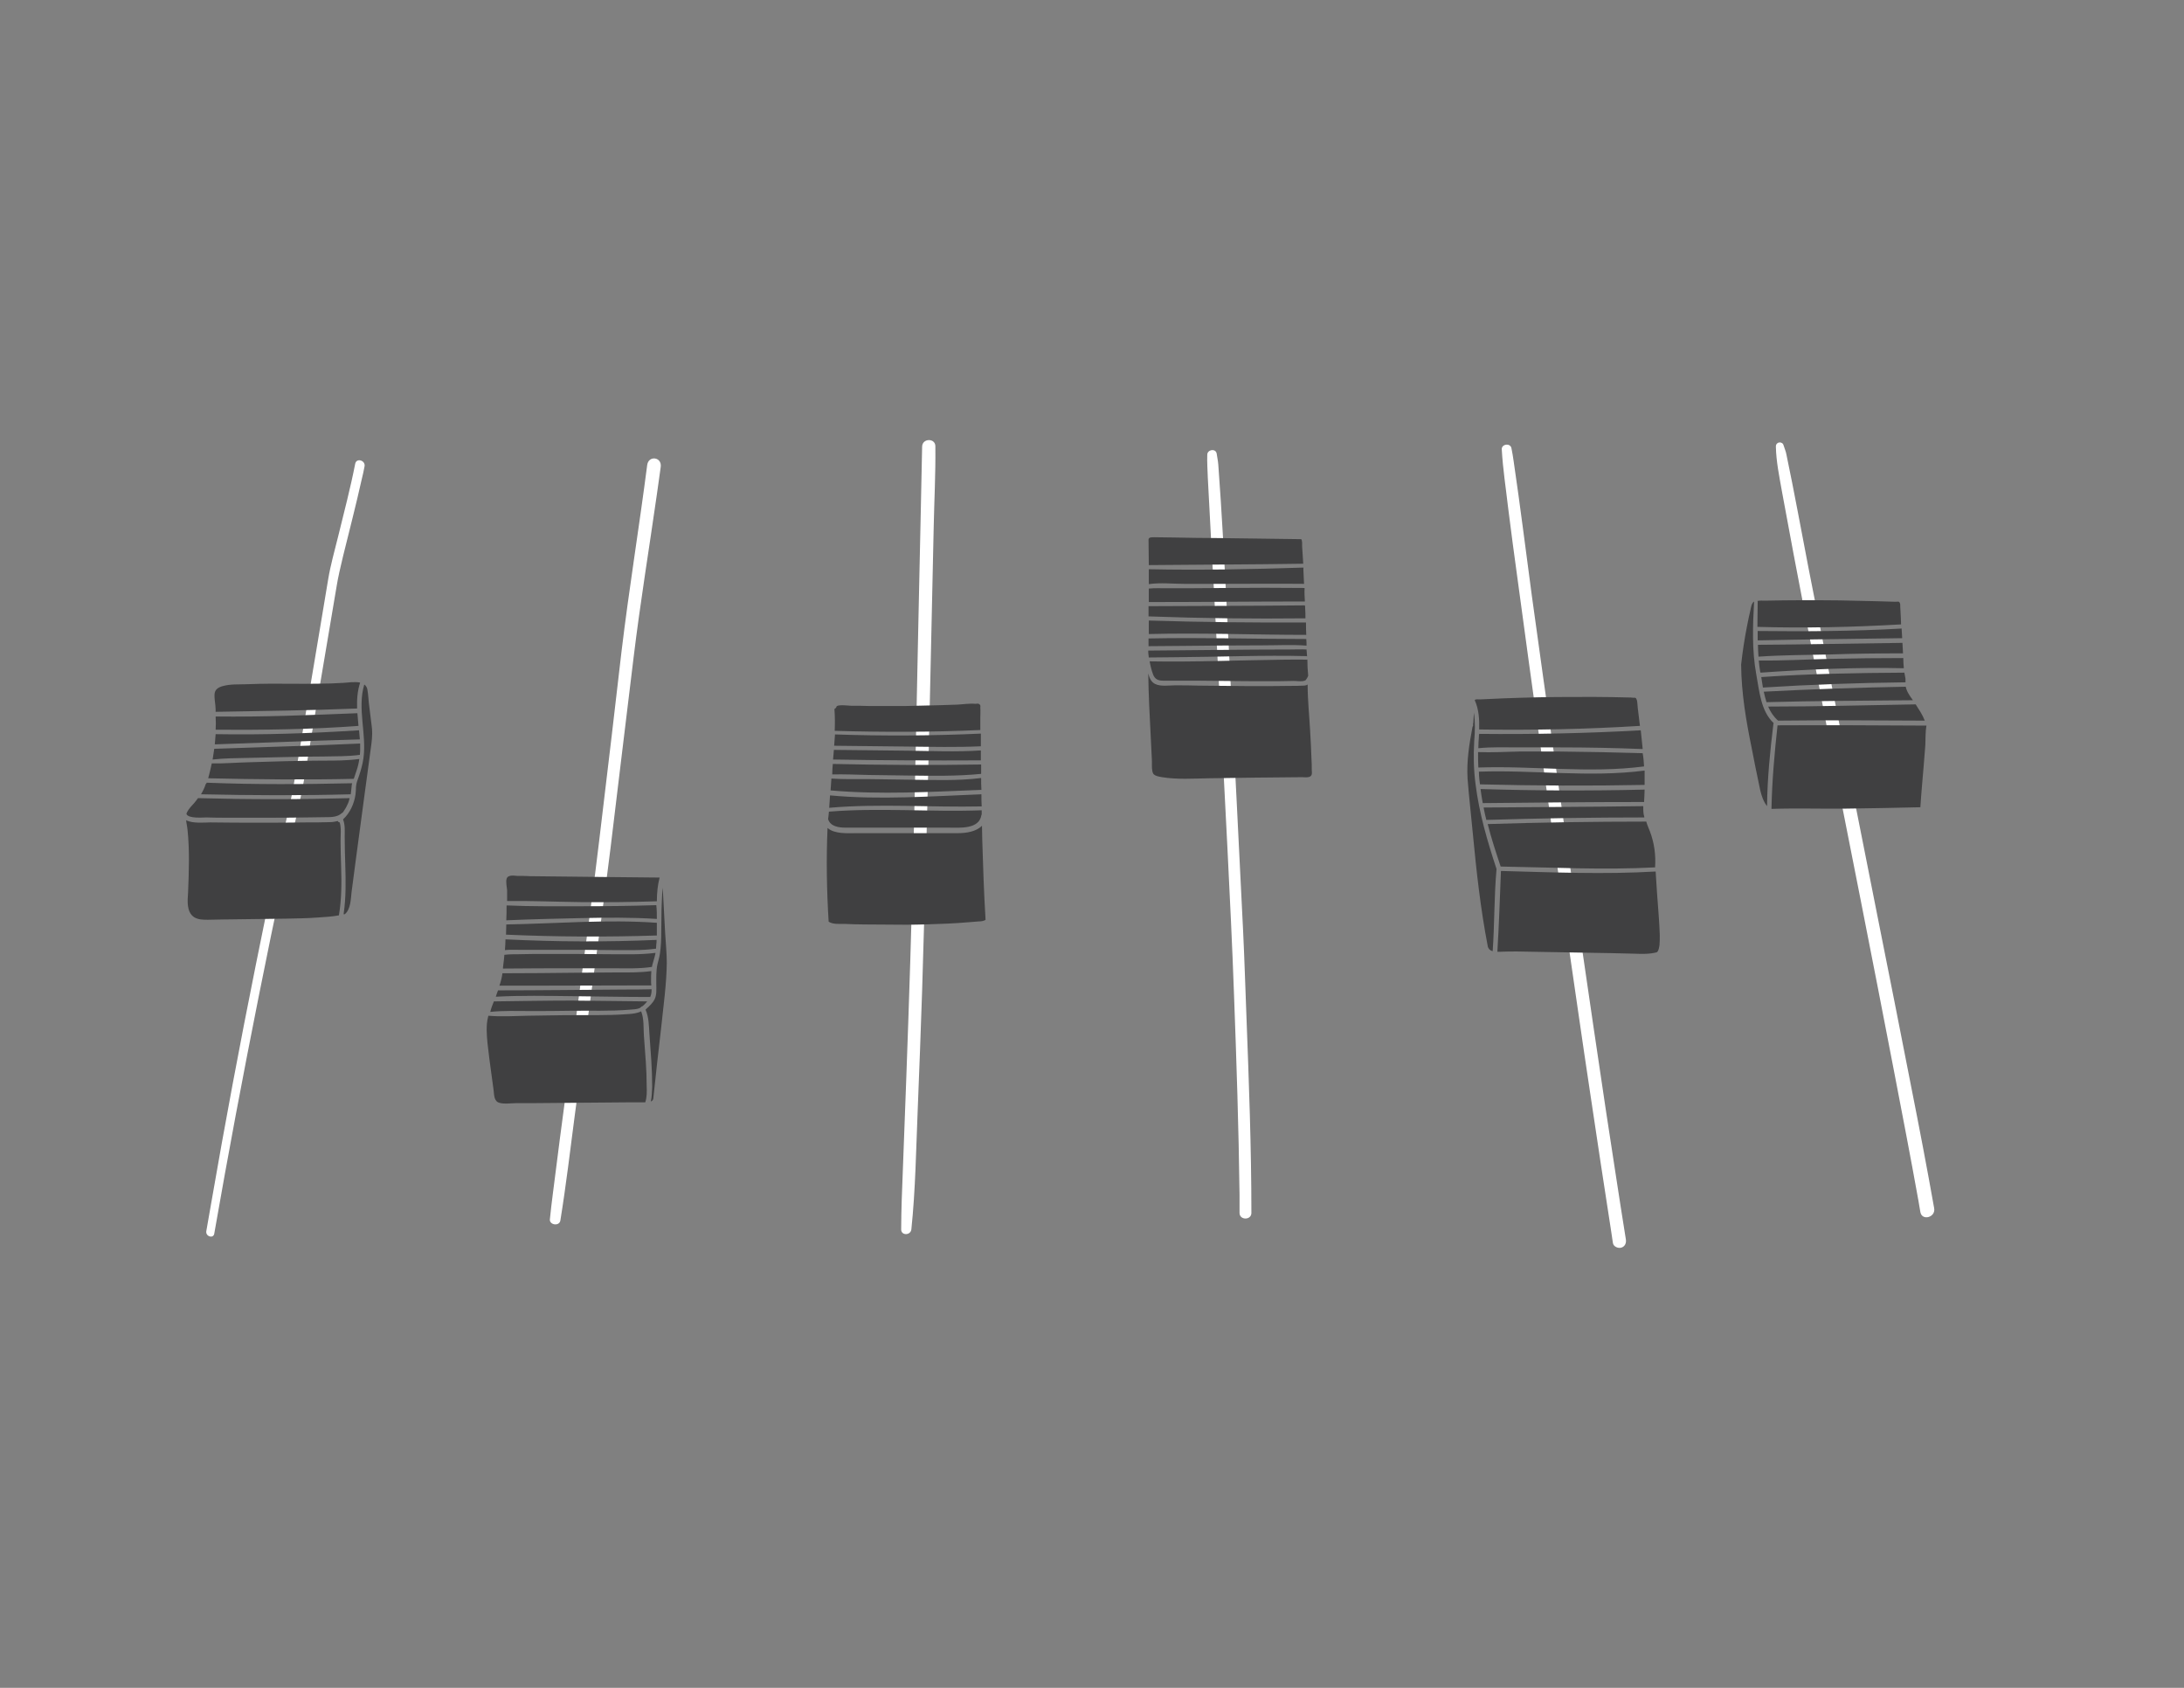 <?xml version="1.0" encoding="utf-8"?>
<!-- Generator: Adobe Illustrator 25.0.0, SVG Export Plug-In . SVG Version: 6.00 Build 0)  -->
<svg version="1.1" xmlns="http://www.w3.org/2000/svg" xmlns:xlink="http://www.w3.org/1999/xlink" x="0px" y="0px"
	 viewBox="0 0 792 612" style="enable-background:new 0 0 792 612;" xml:space="preserve">
<rect x="0" y="0" width="792" height="612" fill="#808080" stroke="none"/>
<style type="text/css">
	.st0{display:none;}
	.st1{fill:#FFFFFF;}
	.st2{fill:#404041;}
</style>
<g id="referencias" class="st0">
</g>
<g id="vector">
	<g>
		<g>
			<path class="st1" d="M203.2,442.6c2.1-12.9,3.6-25.8,5.3-38.7c1.8-13.4,3.6-26.8,5.4-40.1c2.5-18.8,5.2-37.5,7.5-56.3
				c1.4-11.6,2.8-23.2,4.2-34.8c1.4-11.5,2.8-23.1,4.2-34.6c2.4-19.7,5.6-39.2,8.4-58.8c0.5-3.3,0.9-6.6,1.4-10
				c0.5-3.6-4.4-4.3-4.9-0.7c-2.9,22.5-6.6,45-9.3,67.5c-1.2,10.3-2.4,20.6-3.6,30.9c-1.5,12.6-3,25.1-4.5,37.7
				c-1.9,16.2-4.2,32.4-6.3,48.5c-3.5,26.5-7.2,53-10.5,79.5c-0.4,3.2-0.8,6.3-1.1,9.5C199.3,444.2,202.8,444.7,203.2,442.6
				L203.2,442.6z"/>
		</g>
		<g>
			<path class="st1" d="M330.5,445.7c1.5-14.4,1.7-29,2.3-43.4c0.6-14.4,1.1-28.8,1.6-43.2c0.9-29,1.7-58.1,2.4-87.1
				c0.3-13.4,0.6-26.8,0.9-40.3c0.3-13.6,0.6-27.2,0.9-40.8c0.2-9.5,0.7-19,0.6-28.5c0-0.2,0-0.3,0-0.5c0.1-3.1-4.7-3.1-4.8,0
				c-0.2,8-0.3,15.9-0.5,23.9c-0.3,13.9-0.6,27.8-0.9,41.7c-0.2,11.2-0.5,22.4-0.7,33.7c-0.6,29.1-1.3,58.1-2.2,87.2
				c-0.9,28.9-2,57.8-3.1,86.7c-0.1,3.6-0.2,7.1-0.2,10.7C326.8,448.1,330.3,448,330.5,445.7L330.5,445.7z"/>
		</g>
		<g>
			<path class="st1" d="M437.8,164.9c-0.1,2.7,0.1,5.3,0.2,8.4c0.2,3.8,0.4,7.5,0.6,11.3c0.5,9.7,1,19.3,1.6,29
				c1.2,22.8,2.4,45.5,3.6,68.3c0.9,17.4,1.8,34.8,2.6,52.2c0.4,8.9,0.8,17.7,1.1,26.6c0.9,24.1,1.7,48.3,2,72.4c0,2.2,0,4.5,0,6.7
				c0,2.7,4.3,2.7,4.3,0c0-23.8-0.9-47.6-1.8-71.4c-0.4-10.3-0.7-20.5-1.2-30.8c-0.8-16.1-1.6-32.2-2.4-48.3
				c-1.2-22.8-2.3-45.5-3.5-68.3c-0.9-17.5-1.8-35-3.1-52.5c-0.1-1.4-0.4-2.7-0.6-4.1C440.8,162.5,437.8,163,437.8,164.9
				L437.8,164.9z"/>
		</g>
		<g>
			<path class="st1" d="M544.6,163c0.4,7.1,1.5,14.1,2.3,21.1c1.1,8.6,2.2,17.2,3.4,25.7c2.7,20.2,5.5,40.3,8.3,60.5
				c3,21.8,6.1,43.6,9.2,65.5c3,20.5,5.9,41,9,61.5c2.4,16.3,4.9,32.5,7.4,48.7c0.2,1.6,0.5,3.1,0.7,4.7c0.2,1.3,1.8,2,3,1.7
				c1.4-0.4,1.9-1.7,1.7-3c-2.5-15.5-4.8-31-7.2-46.5c-3-20.1-6-40.3-8.9-60.4c-3.2-21.7-6.3-43.4-9.4-65.2
				c-2.9-20.4-5.8-40.9-8.6-61.3c-2.2-16.3-4.2-32.6-6.6-48.8c-0.2-1.6-0.5-3.1-0.8-4.7C547.7,160.5,544.4,161,544.6,163L544.6,163z
				"/>
		</g>
		<g>
			<path class="st1" d="M644,161.9c0.1,5.4,1.2,10.6,2.2,16.3c1.4,7.5,2.8,15.1,4.2,22.6c3.7,19.6,7.6,39.1,11.3,58.7
				c4.2,22.2,8.6,44.4,13,66.6c4.1,20.9,8.2,41.7,12.2,62.6c3,15.6,6,31.1,8.8,46.7c0.2,1.4,0.5,2.8,0.7,4.1c0.6,3.3,5.6,1.9,5-1.4
				c-2.6-14.7-5.4-29.3-8.3-43.9c-4-20.4-8-40.8-12.1-61.2c-4.4-22.2-8.8-44.4-13.2-66.6c-4-20-8-40-11.9-60.1
				c-2.7-13.9-5.2-27.8-8.1-41.6c-0.2-1.1-0.6-1.9-1-3.2C646.4,159.9,644,160.1,644,161.9L644,161.9z"/>
		</g>
		<g>
			<path class="st1" d="M77.7,447.3c5-28.7,10.4-57.3,16.1-85.9c2.9-14.6,5.9-29.1,9-43.7c1.5-7,3-13.9,4.5-20.9
				c0.8-3.8,1.8-7.7,2.5-11.5c2-11,3.7-22.1,5.6-33.2c2.2-13,4.4-26.1,6.6-39.1c0.6-3.8,1.5-7.5,2.4-11.3c2.3-9.3,4.7-18.6,6.8-28
				c0.4-1.5,0.7-3.1,1-4.6c0.4-2.2-3-3.2-3.4-0.9c-1.7,8.7-4,17.4-6.1,26c-1.3,5.3-2.8,10.5-3.7,15.9c-2,11.8-3.9,23.6-5.9,35.3
				c-2.1,12.5-4.2,25-6.3,37.5c-1.3,8-3.4,15.9-5.1,23.8c-3.1,14.3-6,28.7-8.9,43c-5.8,28.8-11.2,57.6-16.2,86.5
				c-0.6,3.4-1.2,6.8-1.8,10.3C74.6,448.4,77.4,449.2,77.7,447.3L77.7,447.3z"/>
		</g>
	</g>
	<path class="st2" d="M77.8,251.7c0.1-1.7,1.4-2.5,2.9-2.9c2.7-0.8,5.8-0.6,8.6-0.7c3-0.1,6-0.2,9-0.2c5.7,0,11.3,0.1,17,0
		c3.1,0,6.1-0.1,9.2-0.3c1.8-0.1,4.1-0.5,6.1-0.1c-1,3.1-1.2,6.2-1.1,9.4c-17.1,0.7-34.1,0.9-51.2,1.2c0,0-0.1,0-0.1,0
		c0-0.8,0-1.5-0.1-2.3C78,254.6,77.7,253.1,77.8,251.7z M130.2,264.8c0.1,1.1,0.2,2.2,0.3,3.3c-17.5,0.5-35.1,1.2-52.6,1.8
		c0.1-1.2,0.2-2.5,0.3-3.7C95.5,266.5,112.9,265.9,130.2,264.8z M78.2,264.6c0.1-1.6,0.1-3.2,0-4.8c0,0,0,0,0.1,0
		c17.1,0.2,34.2-0.5,51.3-1.2c0.1,1.5,0.3,3.1,0.4,4.6C112.8,264.5,95.5,264.7,78.2,264.6z M77.7,271.5c17.6-0.6,35.3-1.1,52.9-1.9
		c0,1,0,1.9,0,2.8c0,0.4-0.1,0.9-0.1,1.3c-4.3,0.6-8.7,0.5-13.1,0.6c-4.6,0-9.1,0.1-13.7,0.2c-4.5,0.1-8.9,0.2-13.4,0.3
		c-4.4,0.1-8.9,0.1-13.2,0.6C77.3,274.1,77.5,272.8,77.7,271.5z M76.8,276.8c4.4,0.1,8.8-0.3,13.2-0.4c4.6-0.1,9.1-0.3,13.7-0.4
		c4.5-0.1,8.9-0.2,13.4-0.2c4.4,0,8.8,0,13.2-0.6c-0.2,1.4-0.5,2.8-1,4.2c-0.3,1-0.7,2-1,3c-17.6,0.4-35.2,0.2-52.8-0.2
		C76,280.4,76.4,278.6,76.8,276.8z M74.6,284.3c0.1-0.1,0.3-0.2,0.3-0.4c0,0,0,0,0-0.1c17.6,0.7,35.2,0.6,52.8,0.2
		c-0.1,0.4-0.2,0.9-0.2,1.3c-0.1,0.9-0.2,1.8-0.3,2.7c-18.1,0.5-36.2,0.4-54.3,0C73.6,286.8,74.2,285.6,74.6,284.3z M122.9,331.9
		c-2.6,0.5-5.2,0.6-7.9,0.8c-3.8,0.3-7.6,0.3-11.4,0.4c-7.7,0.1-15.4,0.2-23,0.3c-1.7,0-3.5,0.1-5.2,0.1c-1.7,0-3.6,0-5.1-1
		c-2.7-1.9-2.3-5.9-2.1-8.8c0.3-7.6,0.6-15.3-0.2-22.9c-0.1-1.1-0.4-2.2-0.5-3.4c2.4,1.3,7,0.8,8.8,0.8c5.8,0.1,11.7,0.1,17.5,0.1
		c5.8,0,11.7,0,17.5-0.1c2.8,0,5.6,0,8.4-0.1c1,0,1.9-0.2,2.8-0.4c0.1,0.3,0.4,0.5,0.7,0.5c0.6,2.1,0.3,4.5,0.3,6.7
		c0,3.1,0.1,6.2,0.2,9.2C123.9,320,123.9,326,122.9,331.9z M124,294.8c-1.6,1.5-3.9,1.5-6,1.5c-2.4,0-4.7,0.1-7.1,0.1
		c-4.8,0.1-9.6,0.1-14.5,0.1c-4.7,0-9.4,0-14.1,0c-2.5,0-4.9,0-7.4-0.1c-1.3,0-6.7,0.5-7.3-1.3c0.1-0.3,0.2-0.6,0.4-0.9
		c0.6-1.1,1.5-2,2.4-3c0.5-0.6,1-1.2,1.4-1.8c0.1,0,0.1,0,0.2,0c18.3,0.5,36.5,0.5,54.8,0c-0.2,0.8-0.4,1.6-0.8,2.3
		c-0.4,1-1,1.9-1.6,2.8C124.3,294.6,124.2,294.7,124,294.8z M134.7,269.6c-0.9,6.7-1.8,13.4-2.7,20c-1,7.5-2,14.9-3,22.4
		c-0.5,3.8-1,7.6-1.5,11.4c-0.3,2.5-0.3,6.4-2.5,8.1c-0.1,0-0.3,0-0.4,0c0,0,0,0,0,0c0.9-6,0.8-12.1,0.6-18.2
		c-0.1-3.3-0.2-6.6-0.2-9.9c0-2.1,0.2-4.3-0.6-6.3c2.5-2.3,4-5.6,4.5-8.9c0.1-1,0.2-1.9,0.2-2.9c0.1-1.4,0.6-2.6,1.1-4
		c0.7-2.1,1.3-4.2,1.6-6.4c1.2-8.9-2.3-18,0.3-26.7c0.6,0.4,1,1.1,1.1,1.7c0.4,2,0.4,4.1,0.7,6.2c0.3,2.1,0.5,4.3,0.8,6.4
		C135.1,265,135,267.2,134.7,269.6z"/>
	<path class="st2" d="M183.7,318.7c0.4-1.6,2.7-1.2,3.9-1.1c1.6,0,3.1,0,4.7,0.1c3,0,6,0.1,9.1,0.1c6,0.1,12.1,0.1,18.1,0.2
		c6.6,0.1,13.1,0.1,19.7,0.2c-0.7,2.7-1,5.6-1,8.6c0,0,0,0,0,0c-9.2,0.3-18.3,0.4-27.5,0.3c-8.9-0.1-17.9-0.5-26.8-0.4
		c0-1.3,0-2.6,0-3.9C183.8,321.6,183.4,319.9,183.7,318.7z M238.2,333.2c-9.2-0.6-18.4-0.5-27.6-0.3c-9,0.2-18,0.4-27,0.8
		c0.1-1.8,0.1-3.6,0.1-5.4c8.9,0.4,17.9,0.3,26.8,0.3c9.2,0,18.3-0.1,27.5-0.4c0,0,0,0,0,0C238.2,329.9,238.2,331.5,238.2,333.2z
		 M183.6,335.2C183.6,335.2,183.6,335.2,183.6,335.2c18.2-0.3,36.4-1.9,54.6-0.6c0,1.5,0,3.1,0,4.6c-18.3,0.6-36.5,0.5-54.7-0.3
		C183.5,337.7,183.6,336.5,183.6,335.2z M183.3,340.6c18.2,0.9,36.5,1,54.8,0.2c0,0.5,0,1-0.1,1.6c0,0.5-0.1,1.1-0.1,1.6
		c-0.1,0-0.1,0-0.2,0c-5.1,0.7-10.4,0.5-15.5,0.5c-3.7,0-7.5-0.1-11.2-0.1c-7.5,0-14.9,0-22.4,0c-1.8,0-3.7-0.1-5.5,0.1
		C183.2,343.2,183.3,341.9,183.3,340.6z M182.5,349.9c0.2-1.2,0.3-2.5,0.4-3.7c0.1,0,0.1,0,0.2,0c1.3-0.2,3.4-0.2,4.9-0.2
		c3.3-0.1,6.7-0.1,10-0.1c7.8,0,15.7,0,23.5,0.1c5.4,0,10.9,0.2,16.2-0.5c0,0.2-0.1,0.4-0.1,0.6c-0.3,1.4-0.8,2.7-1.1,4
		c0,0.2,0,0.3-0.1,0.5c-4.5,0.7-9.1,0.5-13.7,0.5c-4.6,0-9.2,0-13.8,0c-8.8,0-17.7,0-26.5,0.1c0-0.4,0-0.7,0.1-1.1
		C182.5,350,182.5,350,182.5,349.9z M182.2,352.9c9.1,0,18.3-0.1,27.4-0.2c4.6,0,9.2-0.1,13.8-0.1c4.3,0,8.6,0.1,12.8-0.5
		c-0.1,1.2-0.1,2.3-0.1,3.5c0,0.6,0,1.1,0.1,1.7c-15,0-29.9,0.1-44.9,0.1c-3.4,0-6.8,0-10.2,0C181.6,356,182,354.5,182.2,352.9z
		 M180.6,359.1c15.1,0,30.2-0.2,45.3-0.3c3.5,0,6.9,0,10.4-0.1c0,1-0.1,1.9-0.5,2.8c-9.5,0-19-0.2-28.4-0.3
		c-9.2-0.1-18.4-0.3-27.6,0.2C180,360.7,180.3,359.9,180.6,359.1z M179.1,363.1c9.4-0.1,18.8-0.3,28.2-0.3
		c9.1,0.1,18.2,0.2,27.4,0.3c-0.5,0.6-1.1,1.3-1.8,1.8c-0.2,0-0.4,0.2-0.6,0.4c-0.1,0.1-0.2,0.1-0.3,0.2c-1,0.5-2.5,0.5-3.6,0.6
		c-7.1,0.6-14.4,0.3-21.5,0.4c-4.8,0.1-9.6,0.1-14.4,0.1c-4.9,0-9.9-0.2-14.7,0.3C178.1,365.6,178.6,364.3,179.1,363.1z M234,399.7
		c-0.2,0-0.3,0-0.5,0c-1.9,0-3.8,0-5.8,0c-4,0-7.9,0.1-11.9,0.1c-7.8,0.1-15.6,0.1-23.4,0.2c-1.8,0-3.6,0-5.4,0
		c-1.8,0-4,0.4-5.8-0.1c-2.1-0.5-2-2.9-2.2-4.6c-0.3-2-0.5-3.9-0.8-5.9c-0.5-3.7-1-7.3-1.4-11c-0.3-3.2-0.6-6.6,0.2-9.7
		c0-0.1,0.1-0.3,0.1-0.4c4.7,0.4,9.5,0.1,14.2,0c4.4-0.1,8.8-0.1,13.2-0.2c7.7-0.1,15.5,0.2,23.2-0.4c1.8-0.1,3.4-0.3,4.8-1
		c1.1,2.7,0.8,6,1,8.8c0.2,3.2,0.5,6.4,0.7,9.6c0.2,2.9,0.3,5.7,0.3,8.6C234.6,395.8,234.6,397.8,234,399.7z M239.8,372.3
		c-1,8.7-2,17.4-2.9,26.1c-0.1,0.5-0.4,0.8-0.9,1c0.4-1.7,0.4-3.6,0.5-5.3c0-3.1-0.1-6.2-0.3-9.3c-0.2-3.3-0.5-6.7-0.7-10
		c-0.2-2.9-0.2-6-1.4-8.7c0.1-0.1,0.2-0.2,0.3-0.3c1.1-1,2.3-2.1,3-3.5c0.8-1.6,0.6-3.7,0.6-5.4c0-2.4-0.1-4.8,0.4-7.2
		c0.3-1.3,0.7-2.5,0.9-3.8c0.4-2.7,0.5-5.4,0.5-8.1c0.1-3.6,0-7.3,0.2-10.9c0.1-1.6,0.1-3.3,0.3-5c0.1,1.1,0.1,2.1,0.2,3.2
		c0.2,4.4,0.5,8.7,0.7,13.1c0.2,3.7,0.6,7.3,0.6,11C241.7,356.9,240.6,364.6,239.8,372.3z"/>
	<path class="st2" d="M303.3,256.3c0.2-1,4.6-0.4,5.3-0.4c2.2,0,4.5,0,6.7,0.1c4.3,0,8.5,0,12.8,0c4.3-0.1,8.5-0.2,12.8-0.3
		c2-0.1,4-0.1,6.1-0.2c2.2-0.1,4.5-0.5,6.7-0.3c0.6,0,1.2-0.3,1.7,0.4c0.2,0.2,0.1,0.8,0.1,1.1c0.1,1.1,0,2.3,0,3.4c0,1.5,0,3,0,4.6
		c-17.6,0.8-35.2,0.8-52.8,0.3c0.1-2.6,0.1-5.3-0.1-7.9C303,256.8,303.3,256.6,303.3,256.3z M302.8,266.3
		c17.6,0.6,35.3,0.5,52.9-0.3c0,0.1,0,0.2,0,0.3c0,1.4,0,2.8,0,4.3c-8.8,0.4-17.6,0.2-26.5,0.1c-8.9-0.1-17.8-0.2-26.7-0.3
		C302.6,269,302.7,267.6,302.8,266.3z M302.4,271.9c8.9,0.1,17.9,0.2,26.8,0.3c8.8,0.1,17.7,0.5,26.5-0.1c0,1.2,0,2.4,0,3.6
		c-17.9,0.1-35.7,0-53.6-0.3C302.2,274.3,302.3,273.1,302.4,271.9z M302,277c17.9,0.4,35.8,0.5,53.8,0.2c0,0.6,0,1.3,0,1.9
		c0,0.5,0,1,0,1.5c-8.9,0.9-17.9,0.7-26.8,0.6c-4.7-0.1-9.4-0.1-14-0.2c-4.4-0.1-8.8-0.3-13.2-0.2C301.8,279.5,301.9,278.3,302,277z
		 M301.5,282.3c4.4,0.3,8.9,0.2,13.4,0.2c4.8,0.1,9.6,0.1,14.4,0.2c8.8,0.1,17.8,0.5,26.5-0.6c0,1.4,0,2.9,0.1,4.3
		c-18.2,0.7-36.5,1.8-54.7,0.2C301.3,285.2,301.4,283.8,301.5,282.3z M301,288.4c18.2,1.7,36.7,0.3,54.9-0.4c0,1.5,0,2.9,0.1,4.4
		c-18.4,0.4-36.9-1.1-55.3,0.5C300.8,291.4,300.9,289.9,301,288.4z M300.5,295.4c0-0.4,0.1-0.7,0.1-1.1c18.5-1.5,37,0.2,55.4-0.5
		c0,0.5,0,1,0,1.5c0,0.1,0,0.1-0.1,0.2c-0.8,5.3-7.9,4.6-11.9,4.6c-5,0-10,0-15,0c-5,0-10,0-15,0c-2.4,0-4.9,0-7.3,0
		c-2.5,0-5.6-0.4-6.4-3.1C300.4,296.6,300.4,296,300.5,295.4z M354.9,334.1c-1.2,0.1-2.4,0.2-3.7,0.3c-2.6,0.2-5.1,0.4-7.7,0.5
		c-5,0.2-10,0.4-15,0.4c-5,0-10-0.1-15-0.1c-2.5,0-4.9-0.1-7.4-0.2c-1.7,0-4.1,0.2-5.6-0.8c-0.7-11.3-0.9-22.7-0.4-34
		c2.5,2.3,7.4,1.9,10.5,1.9c6.1,0,12.2,0,18.4,0c6.1,0,12.2,0,18.3,0c3,0,6.7-0.5,8.8-2.7c0,1.7,0.1,3.4,0.1,5.1
		c0.3,9.7,0.6,19.3,1.2,29c0,0,0,0,0,0C356.8,334,355.6,334.1,354.9,334.1z"/>
	<path class="st2" d="M474.4,245c-0.2,0.6-0.7,1.4-0.9,1.6c-0.9,0.7-3.2,0.3-4.3,0.3c-3,0.1-6,0.1-8.9,0.1c-5.6,0-11.2,0-16.9-0.1
		c-5.7-0.1-11.3-0.1-17-0.1c-1.6,0-3.1,0-4.7,0c-1.7,0-2.8-0.5-3.5-2.1c-0.6-1.6-1-3.2-1.3-4.9c16,0.3,32.1-0.4,48.2-0.6
		c2.9,0,5.8-0.1,8.7,0c0.1,0,0.2,0,0.3-0.1C474.1,241.2,474.2,243.1,474.4,245z M474,238c-0.1,0-0.2-0.1-0.3-0.1
		c-15.6-0.4-31.3,0.3-47,0.4c-3.4,0-6.7,0.1-10.1,0.1c-0.1-0.6-0.1-1.2-0.2-1.8c0-0.2,0-0.5,0-0.7c17.2-0.1,34.4-0.4,51.6-0.4
		c1.9,0,3.9-0.1,5.8,0C473.9,236.4,473.9,237.2,474,238z M473.8,234.1c-5.2-0.4-10.6-0.1-15.9-0.1c-9.7,0-19.4,0.1-29,0.2
		c-4.1,0-8.3,0.1-12.4,0.1c0-0.9,0-1.9,0-2.8c19.1-0.4,38.1,0.2,57.2,0.2C473.8,232.6,473.8,233.4,473.8,234.1z M473.7,230.2
		c-19,0-38.1-0.8-57.1-0.3c0-1.6,0-3.2,0-4.9c19,0.6,38,0.8,57,0.7C473.6,227.2,473.6,228.7,473.7,230.2z M473.3,220.5
		c0.1,1.2,0.1,2.5,0.1,3.7c-19,0.2-37.9,0-56.9-0.7c0-1.2,0-2.4,0-3.7c18.9-0.1,37.8-0.1,56.7-0.3
		C473.3,219.9,473.3,220.2,473.3,220.5z M473.2,218.1c-18.9,0-37.8,0.2-56.6,0.2c0-1.6,0-3.3,0-4.9c2.2-0.2,4.4-0.1,6.6-0.1
		c2.4,0,4.9,0,7.3,0c4.7,0,9.4-0.1,14.1-0.1c9.5-0.1,19-0.1,28.5,0C473,214.8,473.1,216.5,473.2,218.1z M472.7,207.5
		c0.1,1.4,0.1,2.8,0.2,4.2c-9.7-0.1-19.4,0-29,0c-4.8,0-9.6,0-14.4,0c-4.2,0-8.7-0.5-12.9,0.1c0-1.8,0-3.6,0-5.4
		c18.7,0.4,37.4,0,56.1-0.6C472.6,206.4,472.7,207,472.7,207.5z M418.6,194.8c2.5,0,4.9,0.1,7.4,0.1c5.3,0.1,10.5,0.2,15.8,0.2
		c10,0.1,20.1,0.3,30.1,0.4c0.4,0.7,0.3,2,0.3,2.7c0.1,1,0.1,2,0.2,3c0.1,1.1,0.1,2.1,0.2,3.2c-18.7,0.3-37.3,0.3-56,0.5
		c0-3.1-0.1-6.2-0.1-9.3C416.6,194.8,417.5,194.8,418.6,194.8z M475.7,280.7c-0.3,1.5-2.3,1.1-3.5,1.1c-11.3,0.1-22.7,0.2-34,0.4
		c-5.5,0.1-11.3,0.5-16.8-0.4c-0.6-0.1-1.2-0.2-1.8-0.4c-1-0.3-1.5-0.7-1.7-1.7c-0.3-1.4-0.1-3-0.2-4.5c-0.1-2.7-0.3-5.4-0.4-8.1
		c-0.4-7.6-0.8-15.3-0.9-22.9c0.4,1.5,1,3.1,2.5,3.8c2,1,5,0.5,7.2,0.5c2.9,0,5.7,0,8.6,0.1c11.1,0.1,22.2,0.3,33.2,0.1
		c1.6,0,3.2,0,4.8-0.1c0.5,0,1.1-0.1,1.5-0.4c0,5.6,0.6,11.2,0.9,16.7c0.2,3.5,0.4,6.9,0.5,10.4c0.1,1.3,0.1,2.6,0.1,4
		C475.7,279.7,475.8,280.2,475.7,280.7z"/>
	<path class="st2" d="M598.3,301.4c1.6,4.2,2.2,8.6,1.9,13.1c-18.7,1-37.4,0-56-0.3c-1.7-5.1-3.4-10.2-4.7-15.4
		c19.1-0.6,38.3-0.9,57.5-0.9C597.3,299.1,597.9,300.3,598.3,301.4z M539,297.3c-0.4-1.5-0.7-3-1-4.5c19.3-0.2,38.6-0.2,57.9-0.5
		c0,1.1,0,2.2,0.2,3.2c0.1,0.3,0.2,0.6,0.2,0.9C577.3,296.4,558.2,296.7,539,297.3z M537.7,291.2c-0.3-1.7-0.6-3.4-0.8-5.1
		c19.8,0.6,39.6,0.7,59.5,0.2c0,0.9-0.1,1.8-0.1,2.7c0,0.6-0.1,1.2-0.1,1.8C576.6,290.8,557.1,291,537.7,291.2z M596.4,284.6
		c-19.9,0.4-39.8,0.3-59.7-0.2c-0.1-0.5-0.1-1-0.2-1.5c-0.1-1-0.2-2.1-0.2-3.1c20-0.7,40.1,2.2,60.1-0.4
		C596.4,281.1,596.4,282.9,596.4,284.6z M596.2,277.9c-20,2.6-40.1-0.3-60.1,0.4c-0.1-1.9-0.1-3.7-0.1-5.6c4.9,0.2,9.9-0.1,14.8-0.2
		c5,0,10,0,14.9,0c10,0.1,20,0.3,30,0.6C596,274.7,596.1,276.3,596.2,277.9z M595.7,271.6c-10-0.4-19.9-0.6-29.9-0.6
		c-5,0-10,0-14.9,0c-4.9,0-9.9-0.2-14.8,0.3c0-1.4,0.1-2.7,0.2-4.1c0-0.4,0-0.7,0.1-1.1c19.5,0.2,39.1-0.2,58.6-1.3
		C595.2,267,595.5,269.3,595.7,271.6z M535,253.7c0.2-0.2,1.4-0.1,1.7-0.1c0.8,0,1.6-0.1,2.3-0.1c4.2-0.2,8.5-0.4,12.7-0.5
		c8.7-0.3,17.4-0.3,26.1-0.3c4.2,0,8.5,0.1,12.7,0.2c0.6,0,1.1,0,1.7,0.1c0.9,0,1-0.2,1.4,0.9c0.2,0.8,0.2,1.8,0.3,2.7
		c0.3,2.2,0.5,4.4,0.8,6.6c-19.4,1.2-38.9,1.6-58.3,1.3c0.1-3.6-0.1-7.3-1.6-10.6C534.9,253.8,534.9,253.7,535,253.7z M541.3,344.9
		c-0.8-0.2-1.5-0.7-1.8-1.8c0,0,0,0,0-0.1c-2.6-13.5-4.1-27.1-5.4-40.8c-0.6-6.6-1.4-13.2-1.9-19.8c-0.4-6.4,0.6-12.6,1.8-18.9
		c0.1-0.1,0.2-0.2,0.2-0.4c0-0.2,0-0.4,0-0.7c0-0.1,0-0.2,0.1-0.3c0-0.1,0-0.3,0-0.4c0.1-1.1,0.1-2.2,0.2-3.3
		c0.5,3.4,0.4,6.9,0.1,10.4c-0.3,5.2-0.2,10.4,0.5,15.6c1.3,10.5,4.3,20.7,7.6,30.7c0,0,0,0,0,0C541.8,325.1,542,335.1,541.3,344.9z
		 M601.8,342.6c-0.1,0.7-0.3,2.3-1,2.7c0,0,0,0,0,0c-2.7,0.7-5.4,0.6-8.2,0.5c-2.8-0.1-5.6-0.1-8.4-0.2c-5.7-0.1-11.4-0.2-17.2-0.3
		c-5.6-0.1-11.2-0.2-16.8-0.3c-2.1,0-4.1,0-6.2,0.1c-0.3,0-0.7,0-1,0c0.6-9.7,0.9-19.5,1.3-29.3c18.7,0.5,37.4,1.3,56.1,0.2
		c0.3,5.3,0.7,10.6,1.1,15.9c0.2,2.4,0.3,4.8,0.4,7.2C601.9,340.3,601.9,341.5,601.8,342.6z"/>
	<path class="st2" d="M694.7,255.4c1.2,1.9,2.5,3.8,3.3,5.9c-17.7-0.1-35.4-0.2-53.2,0c-1.6-1.4-2.8-3.2-3.6-5.1
		C659,256.2,676.9,255.7,694.7,255.4z M693.7,253.9c-17.7,0.2-35.4,0.2-53.1,0.7c-0.4-1.2-0.7-2.5-1-3.8c17.1-0.9,34.3-1.5,51.5-1.8
		C691.4,250.7,692.6,252.4,693.7,253.9z M691,246.1c0,0.4,0,0.9,0,1.3c-17.2,0.2-34.5,0.8-51.7,1.9c-0.2-1.3-0.4-2.6-0.6-3.8
		c17.3-1.2,34.6-1.5,51.9-1.6C690.7,244.6,690.9,245.4,691,246.1z M690.4,242.3c-17.3-0.4-34.7,0.4-52,1.6c0-0.1,0-0.3-0.1-0.4
		c-0.2-1.3-0.4-2.6-0.5-4c8.6,0.1,17.3-0.4,25.9-0.6c8.8-0.2,17.6-0.3,26.5-0.3C690.2,239.8,690.3,241,690.4,242.3z M690.1,236.9
		c-8.8,0-17.6,0.1-26.4,0.4c-8.7,0.2-17.4,0.2-26,0.8c-0.1-1.4-0.2-2.8-0.2-4.3c17.5-0.1,35-0.5,52.4-0.7
		C690,234.3,690,235.6,690.1,236.9z M640,217.8c9.1-0.2,18.1-0.2,27.2-0.1c4.5,0.1,8.9,0.2,13.4,0.3c2.2,0.1,4.5,0.1,6.7,0.2
		c0.3,0,1.2-0.1,1.3,0c0.6,0.4,0.5,1.2,0.5,1.8c0.1,1.2,0.1,2.4,0.2,3.7c0,0.9,0.1,1.8,0.1,2.7c-17.3,1-34.7,1.4-52.1,0.9
		c0-3,0.1-6.1,0.1-9.1c0-0.1,0-0.2-0.1-0.3C638.3,217.7,639.2,217.8,640,217.8z M689.6,227.9c0.1,1.2,0.1,2.3,0.2,3.5
		c-17.5,0.3-34.9,0.4-52.4,0.8c0-1.1,0-2.3,0-3.4C654.8,229,672.2,228.9,689.6,227.9z M640.8,292.3c-1.8-2.2-2.5-5.7-3-8.3
		c-0.9-4.1-1.7-8.3-2.5-12.4c-2.1-10.2-3.8-20.2-3.9-30.6c0.5-4.6,1.2-9.2,2.1-13.8c0.4-2,0.8-4.1,1.3-6.1c0.2-1,0.4-2.4,1.3-3
		c-0.5,8.8-0.8,17.8,0.8,26.5c1.1,5.9,1.6,13.2,6.3,17.6c0,0.1-0.1,0.2-0.1,0.3C641.9,272.3,640.9,282.3,640.8,292.3z M698.2,270.1
		c-0.2,2.5-0.4,5.1-0.6,7.6c-0.4,5-0.9,10-1.2,15c-8.9,0.2-17.9,0.4-26.9,0.5c-9,0.1-18.1-0.2-27.1,0.1c0.2-10.1,1.1-20.2,2.2-30.3
		c18-0.1,36,0,54,0.1C698.2,265.3,698.3,267.8,698.2,270.1z"/>
</g>
</svg>
